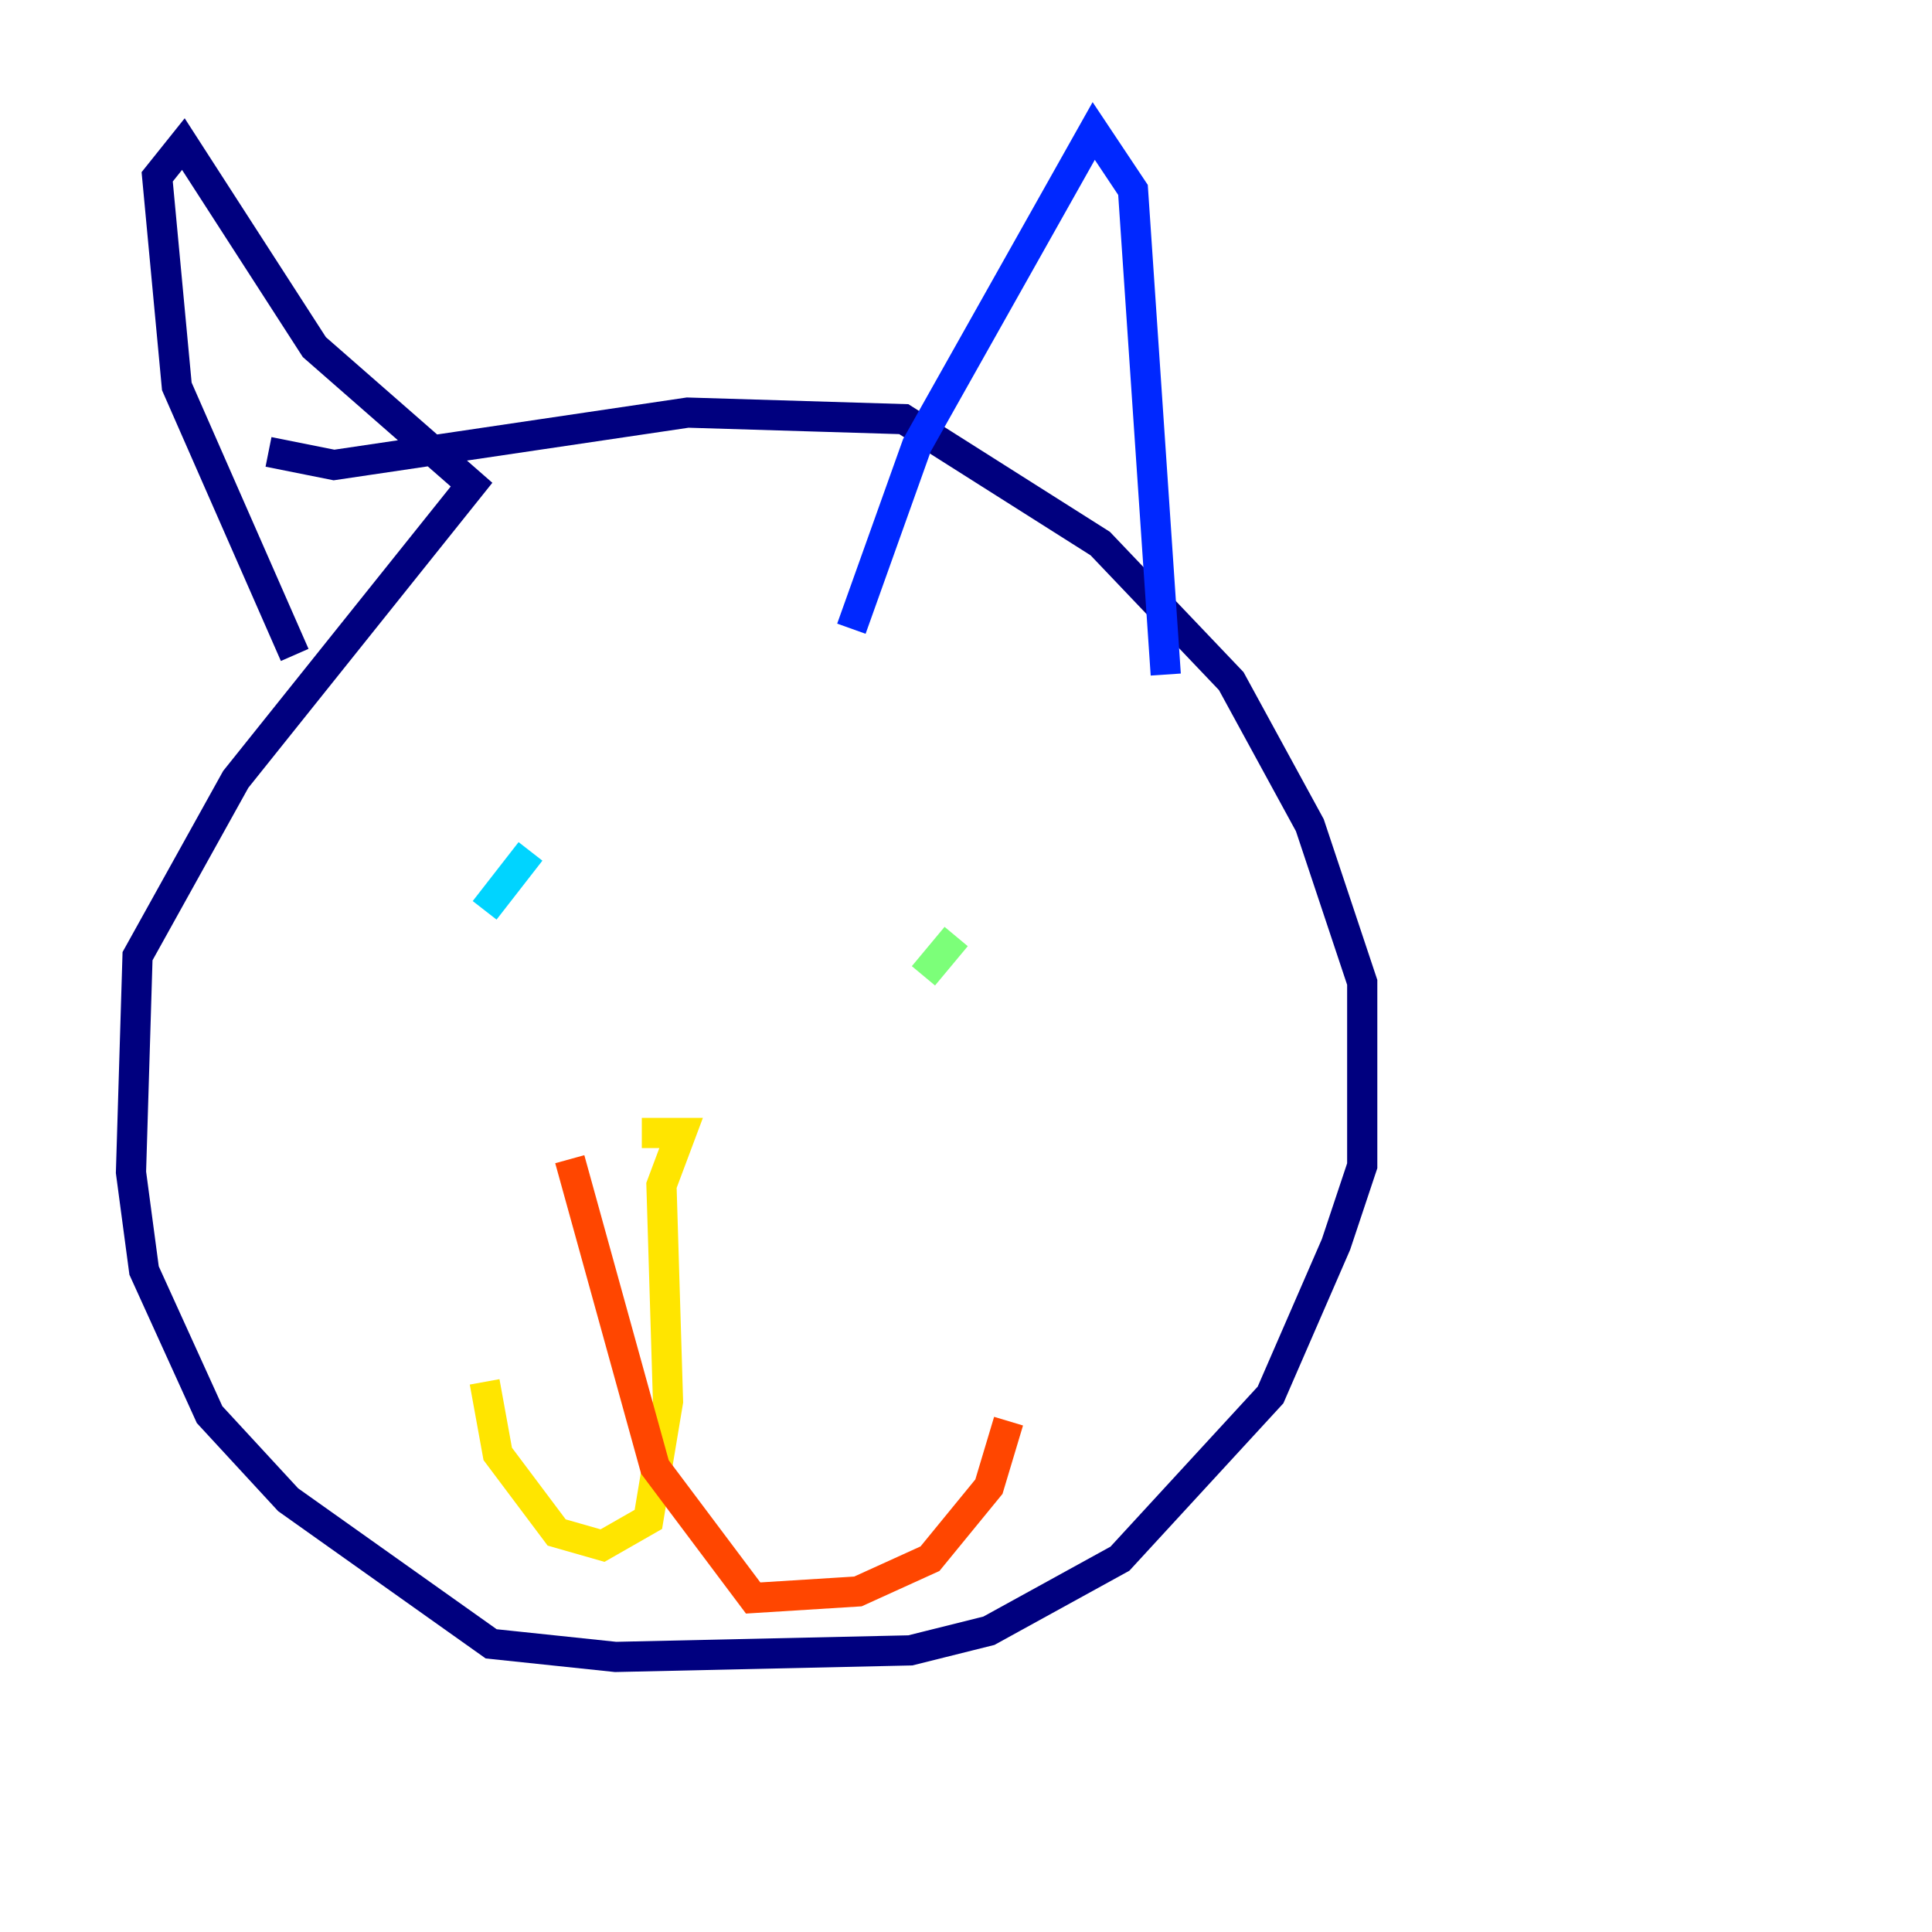 <?xml version="1.0" encoding="utf-8" ?>
<svg baseProfile="tiny" height="128" version="1.2" viewBox="0,0,128,128" width="128" xmlns="http://www.w3.org/2000/svg" xmlns:ev="http://www.w3.org/2001/xml-events" xmlns:xlink="http://www.w3.org/1999/xlink"><defs /><polyline fill="none" points="17.79,29.939 22.129,30.807 45.559,27.336 59.878,27.77 72.895,36.014 81.573,45.125 86.78,54.671 90.251,65.085 90.251,77.234 88.515,82.441 84.176,92.42 74.197,103.268 65.519,108.041 60.312,109.342 40.786,109.776 32.542,108.909 19.091,99.363 13.885,93.722 9.546,84.176 8.678,77.668 9.112,63.349 15.62,51.634 31.241,32.108 20.827,22.997 12.149,9.546 10.414,11.715 11.715,25.6 19.525,43.39" stroke="#00007f" stroke-width="2" /><polyline fill="none" points="56.407,41.654 60.746,29.505 72.461,8.678 75.064,12.583 77.234,44.691" stroke="#0028ff" stroke-width="2" /><polyline fill="none" points="35.146,56.407 32.108,60.312" stroke="#00d4ff" stroke-width="2" /><polyline fill="none" points="61.18,64.651 63.349,62.047" stroke="#7cff79" stroke-width="2" /><polyline fill="none" points="42.522,75.064 45.125,75.064 43.824,78.536 44.258,92.854 42.956,100.664 39.919,102.4 36.881,101.532 32.976,96.325 32.108,91.552" stroke="#ffe500" stroke-width="2" /><polyline fill="none" points="37.749,76.8 43.39,97.193 49.898,105.871 56.841,105.437 61.614,103.268 65.519,98.495 66.82,94.156" stroke="#ff4600" stroke-width="2" /><polyline fill="none" points="22.129,119.322 22.129,119.322" stroke="#7f0000" stroke-width="2" /></svg>